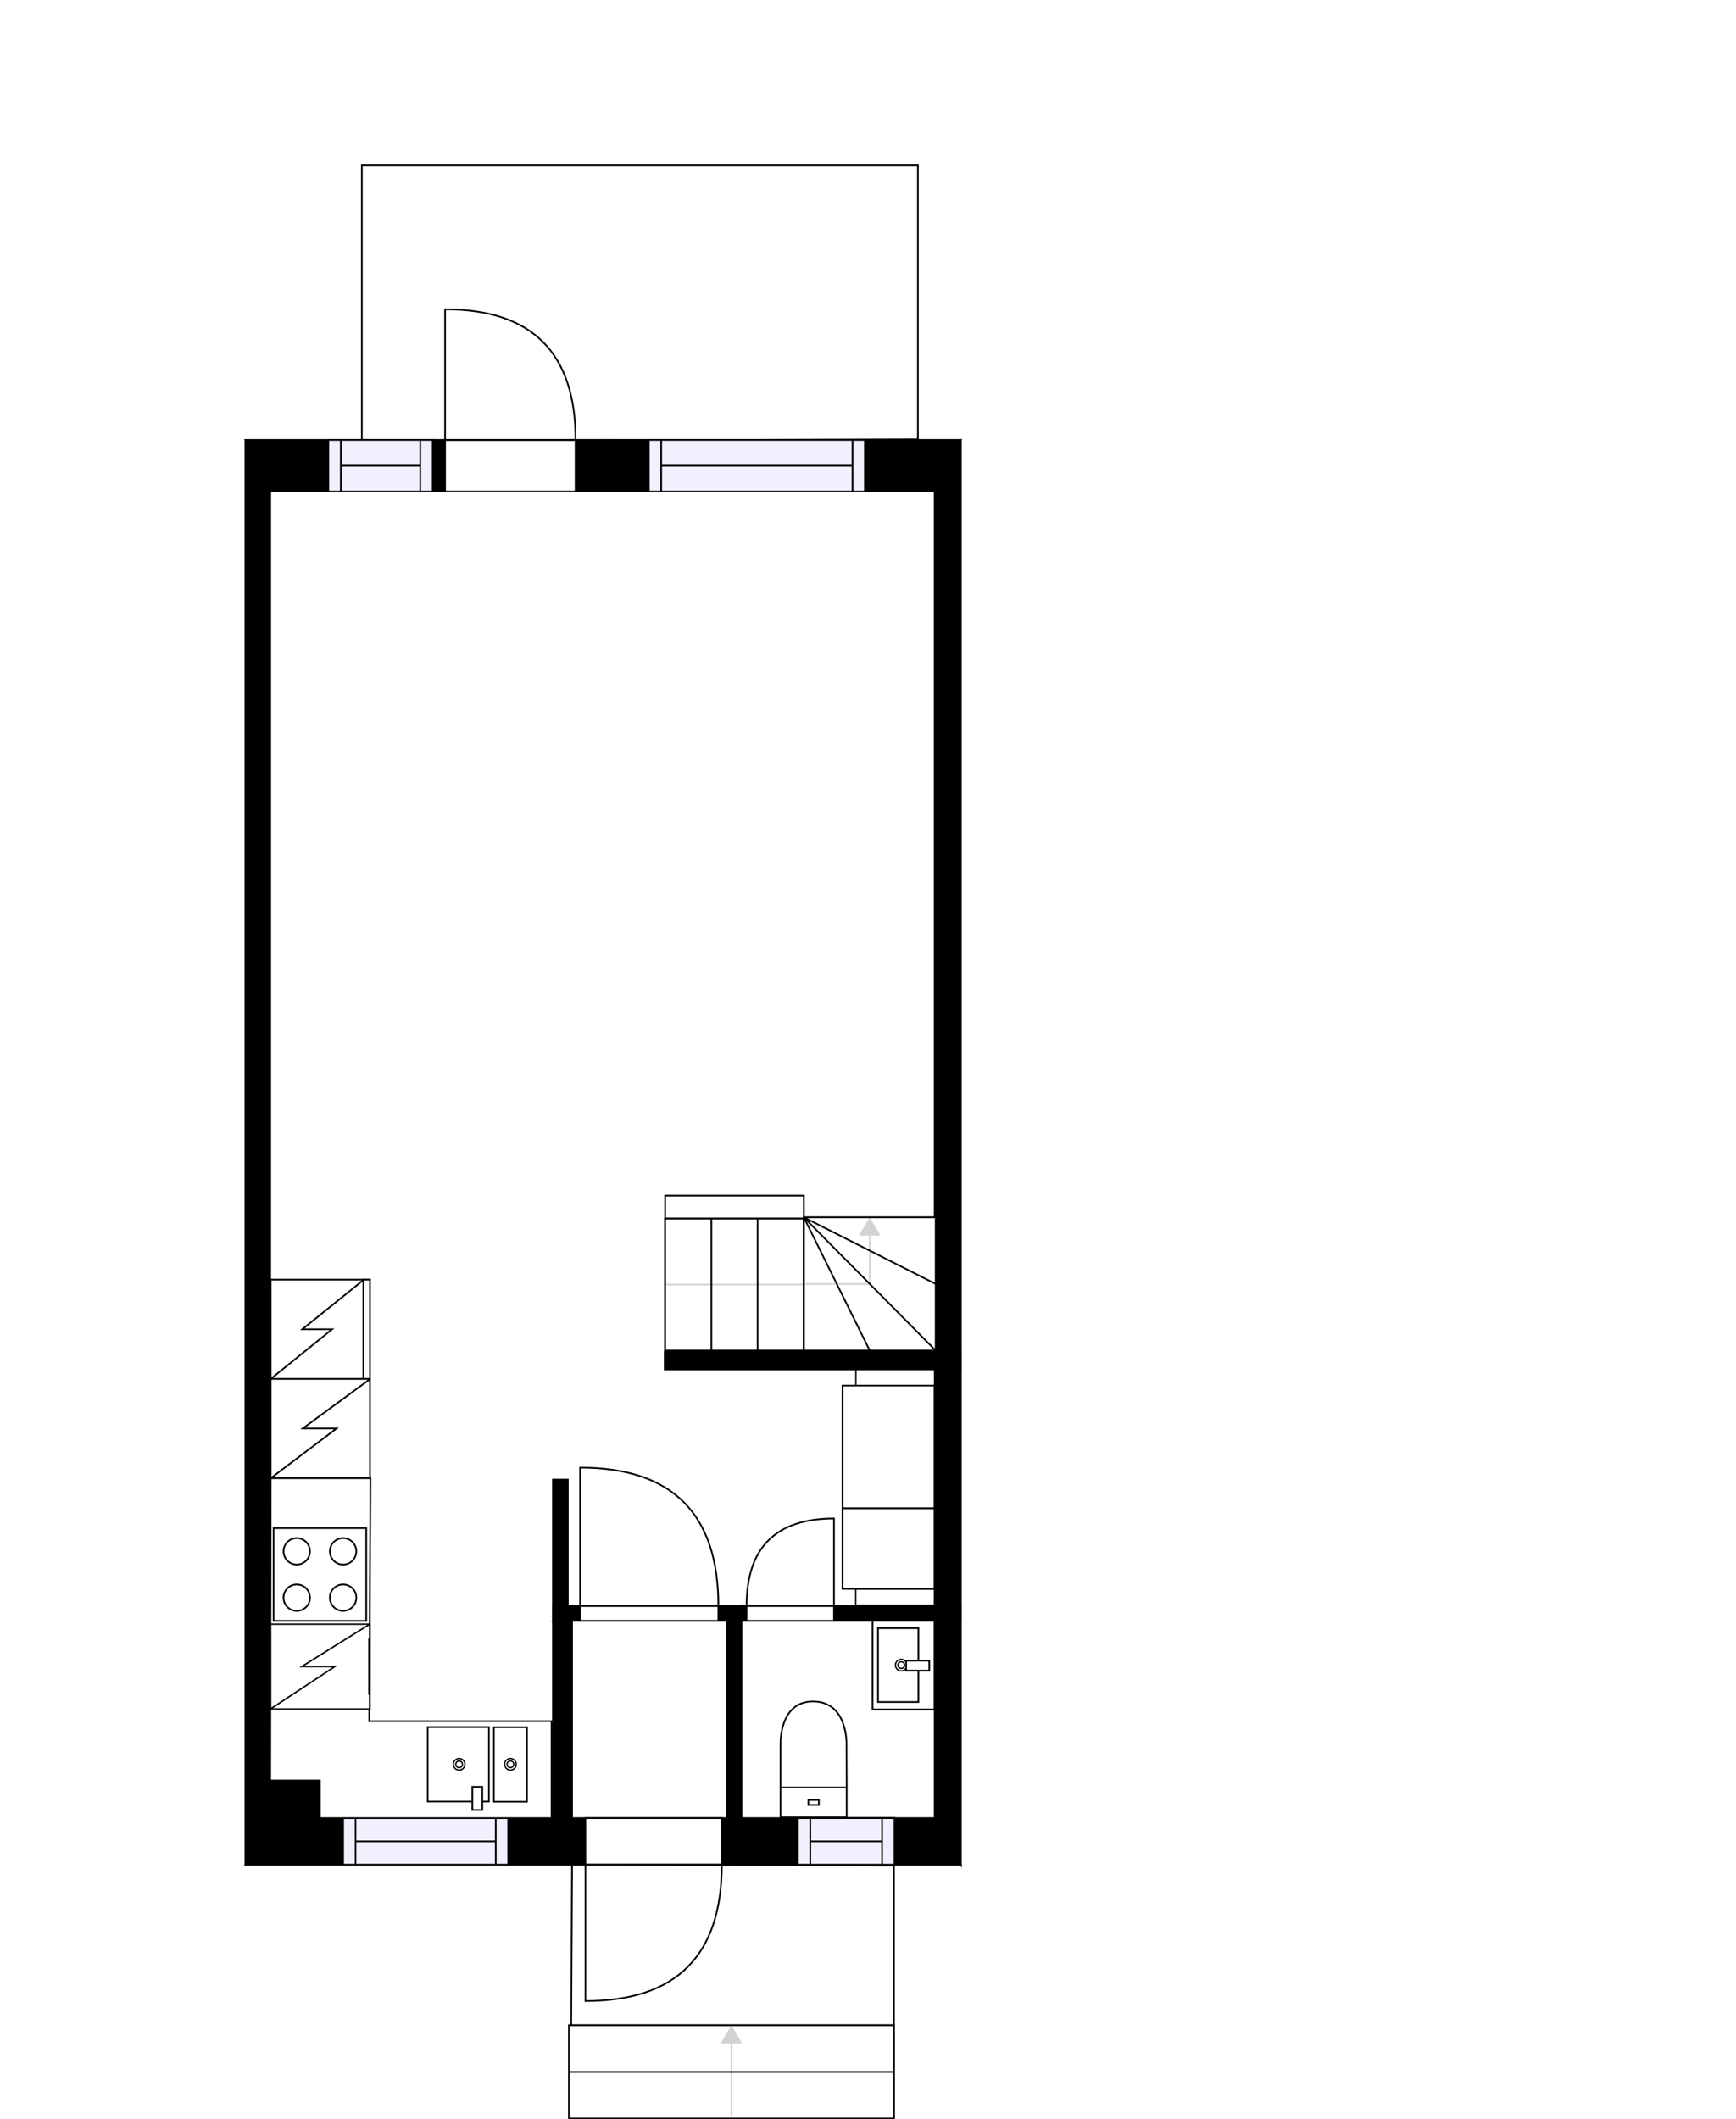 <?xml version="1.0" encoding="utf-8"?>
<svg height="1280.39" id="temp" version="1.1" viewBox="0 0 1049.22 1280.39" width="1049.22" xmlns="http://www.w3.org/2000/svg" xmlns:xlink="http://www.w3.org/1999/xlink"><defs/><g class="Model v1-1" id="Model"><g class="Floor"><g class="Floorplan Floor-1" id="Floor-1"><g class="Space Outdoor" fill="#ffffff" id="0664b238-dd63-4709-82b0-7d8827b7a8ff" stroke="#000000" style="fill-opacity: 1; stroke-opacity: 1; stroke-width: 1;"><polygon points="540.30,1127.30 540.30,1280.39 344.92,1280.39 345.75,1126.77 540.30,1127.30 540.30,1127.30 "/><g class="Dimension" transform="matrix(1,0,0,1,345.337,1127.036)"><g class="Visual" style="display: none;" transform="matrix(1,0,0,1,0,0)"><g class="DimensionMark" fill="#000000" id="mark1" stroke="none" style="fill-opacity: 1; pointer-events: visible;" transform="matrix(1,0,0,1,97.273,0)"><polygon points="-5,5,0,0,5,5"/></g><g class="DimensionMark" fill="#000000" id="mark2" stroke="none" style="fill-opacity: 1; pointer-events: visible;" transform="matrix(1,0,0,1,194.963,76.547)"><polygon points="-5,-5,0,0,-5,5"/></g><g class="DimensionMark" fill="#000000" id="mark3" stroke="none" style="fill-opacity: 1; pointer-events: visible;" transform="matrix(1,0,0,1,97.273,153.353)"><polygon points="-5,-5,0,0,5,-5"/></g><g class="DimensionMark" fill="#000000" id="mark4" stroke="none" style="fill-opacity: 1; pointer-events: visible;" transform="matrix(1,0,0,1,0,76.547)"><polygon points="5,5,0,0,5,-5"/></g></g><g class="SpaceDimensionsLabel" transform="matrix(1,0,0,1,97.425,76.731)"><g class="TextLabel NameLabel" id="NameLabel" style="display: block;"/><g class="TextLabel DimensionMeasureLabel" id="DimensionMeasureLabel" style="display: none;" transform="matrix(1,0,0,1,-57.258,79.891)"/></g></g></g><g class="Space Outdoor" fill="#ffffff" id="dfe2619c-0d41-4531-9f6b-709c9a2d4f34" stroke="#000000" style="fill-opacity: 1; stroke-opacity: 1; stroke-width: 1;"><polygon points="218.69,266.47 218.69,99.95 554.78,99.95 554.78,265.45 218.69,266.47 218.69,266.47 "/><g class="Dimension" transform="matrix(1,0,0,1,218.685,99.946)"><g class="Visual" style="display: none;" transform="matrix(1,0,0,1,0,0)"><g class="DimensionMark" fill="#000000" id="mark1" stroke="none" style="fill-opacity: 1; pointer-events: visible;" transform="matrix(1,0,0,1,168.047,0)"><polygon points="-5,5,0,0,5,5"/></g><g class="DimensionMark" fill="#000000" id="mark2" stroke="none" style="fill-opacity: 1; pointer-events: visible;" transform="matrix(1,0,0,1,336.096,83.26)"><polygon points="-5,-5,0,0,-5,5"/></g><g class="DimensionMark" fill="#000000" id="mark3" stroke="none" style="fill-opacity: 1; pointer-events: visible;" transform="matrix(1,0,0,1,168.047,166.012)"><polygon points="-5,-5,0,0,5,-5"/></g><g class="DimensionMark" fill="#000000" id="mark4" stroke="none" style="fill-opacity: 1; pointer-events: visible;" transform="matrix(1,0,0,1,0,83.26)"><polygon points="5,5,0,0,5,-5"/></g></g><g class="SpaceDimensionsLabel" transform="matrix(1,0,0,1,83.26,83.26)"><g class="TextLabel NameLabel" id="NameLabel" style="display: block;"/><g class="TextLabel DimensionMeasureLabel" id="DimensionMeasureLabel" style="display: none;" transform="matrix(1,0,0,1,-57.312,79.75)"/></g></g></g><g class="Space Kitchen" fill="#ffffff" id="1582fa35-b669-46c7-bc0c-7aa8c56bc97d" stroke="#ffffff" style="fill-opacity: 1; stroke-opacity: 1; stroke-width: 1;"><polygon points="334.20,1098.66 163.32,1098.66 163.32,736.38 334.20,736.38 "/><g class="Dimension" transform="matrix(1,0,0,1,163.323,736.38)"><g class="Visual" style="display: none;" transform="matrix(1,0,0,1,0,0)"><g class="DimensionMark" fill="#000000" id="mark1" stroke="none" style="fill-opacity: 1; pointer-events: visible;" transform="matrix(1,0,0,1,85.44,0)"><polygon points="-5,5,0,0,5,5"/></g><g class="DimensionMark" fill="#000000" id="mark2" stroke="none" style="fill-opacity: 1; pointer-events: visible;" transform="matrix(1,0,0,1,170.879,181.138)"><polygon points="-5,-5,0,0,-5,5"/></g><g class="DimensionMark" fill="#000000" id="mark3" stroke="none" style="fill-opacity: 1; pointer-events: visible;" transform="matrix(1,0,0,1,85.44,362.275)"><polygon points="-5,-5,0,0,5,-5"/></g><g class="DimensionMark" fill="#000000" id="mark4" stroke="none" style="fill-opacity: 1; pointer-events: visible;" transform="matrix(1,0,0,1,0,181.138)"><polygon points="5,5,0,0,5,-5"/></g></g><g class="SpaceDimensionsLabel" style="display: block;" transform="matrix(1,0,0,1,93.671,158.932)"><g class="TextLabel NameLabel" id="NameLabel" style="display: block;"/><g class="TextLabel DimensionMeasureLabel" id="DimensionMeasureLabel" style="display: none;" transform="matrix(1,0,0,1,-128.438,79.734)"/></g></g></g><g class="Space Entry Lobby" fill="#ffffff" id="fabc4e0f-19ca-44ac-8f38-ce1815e8645d" stroke="#ffffff" style="fill-opacity: 1; stroke-opacity: 1; stroke-width: 1;"><polygon points="402.00,816.09 564.87,816.09 564.87,816.69 401.76,816.69 401.76,827.50 564.87,827.50 564.87,970.41 343.20,970.41 343.20,894.11 334.20,894.11 334.20,736.38 402.00,736.38 "/><g class="Dimension" transform="matrix(1,0,0,1,334.202,736.38)"><g class="Visual" style="display: none;" transform="matrix(1,0,0,1,0,0)"><g class="DimensionMark" fill="#000000" id="mark1" stroke="none" style="fill-opacity: 1; pointer-events: visible;" transform="matrix(1,0,0,1,67.798,0)"><polygon points="-5,5,0,0,5,5"/></g><g class="DimensionMark" fill="#000000" id="mark2" stroke="none" style="fill-opacity: 1; pointer-events: visible;" transform="matrix(1,0,0,1,230.663,117.013)"><polygon points="-5,-5,0,0,-5,5"/></g><g class="DimensionMark" fill="#000000" id="mark3" stroke="none" style="fill-opacity: 1; pointer-events: visible;" transform="matrix(1,0,0,1,67.798,234.027)"><polygon points="-5,-5,0,0,5,-5"/></g><g class="DimensionMark" fill="#000000" id="mark4" stroke="none" style="fill-opacity: 1; pointer-events: visible;" transform="matrix(1,0,0,1,0,117.013)"><polygon points="5,5,0,0,5,-5"/></g></g><g class="SpaceDimensionsLabel" style="display: block;" transform="matrix(1,0,0,1,90.013,149.937)"><g class="TextLabel NameLabel" id="NameLabel" style="display: block;"/><g class="TextLabel DimensionMeasureLabel" id="DimensionMeasureLabel" style="display: none;" transform="matrix(1,0,0,1,-119.273,79.562)"/></g></g></g><g class="Space LivingRoom" fill="#ffffff" id="94640dec-f25d-41be-a7c4-61006a65549c" stroke="#ffffff" style="fill-opacity: 1; stroke-opacity: 1; stroke-width: 1;"><polygon points="564.87,816.09 402.00,816.09 402.00,736.38 163.32,736.38 163.32,297.05 564.87,297.05 "/><g class="Dimension" transform="matrix(1,0,0,1,163.323,297.053)"><g class="Visual" style="display: none;" transform="matrix(1,0,0,1,0,0)"><g class="DimensionMark" fill="#000000" id="mark1" stroke="none" style="fill-opacity: 1; pointer-events: visible;" transform="matrix(1,0,0,1,238.677,0)"><polygon points="-5,5,0,0,5,5"/></g><g class="DimensionMark" fill="#000000" id="mark2" stroke="none" style="fill-opacity: 1; pointer-events: visible;" transform="matrix(1,0,0,1,401.542,259.52)"><polygon points="-5,-5,0,0,-5,5"/></g><g class="DimensionMark" fill="#000000" id="mark3" stroke="none" style="fill-opacity: 1; pointer-events: visible;" transform="matrix(1,0,0,1,238.677,519.04)"><polygon points="-5,-5,0,0,5,-5"/></g><g class="DimensionMark" fill="#000000" id="mark4" stroke="none" style="fill-opacity: 1; pointer-events: visible;" transform="matrix(1,0,0,1,0,259.52)"><polygon points="5,5,0,0,5,-5"/></g></g><g class="SpaceDimensionsLabel" style="display: block;" transform="matrix(1,0,0,1,180.248,226.892)"><g class="TextLabel NameLabel" id="NameLabel" style="display: block;"/><g class="TextLabel DimensionMeasureLabel" id="DimensionMeasureLabel" style="display: none;" transform="matrix(1,0,0,1,-114.617,79.703)"/></g></g></g><g class="Space Bath" fill="#ffffff" id="6861d12c-9eec-4671-84ba-e754602a6382" stroke="#ffffff" style="fill-opacity: 1; stroke-opacity: 1; stroke-width: 1;"><polygon points="564.87,1098.66 448.15,1098.66 448.15,979.41 564.87,979.41 "/><g class="Dimension" transform="matrix(1,0,0,1,448.152,979.407)"><g class="Visual" style="display: none;" transform="matrix(1,0,0,1,0,0)"><g class="DimensionMark" fill="#000000" id="mark1" stroke="none" style="fill-opacity: 1; pointer-events: visible;" transform="matrix(1,0,0,1,58.356,0)"><polygon points="-5,5,0,0,5,5"/></g><g class="DimensionMark" fill="#000000" id="mark2" stroke="none" style="fill-opacity: 1; pointer-events: visible;" transform="matrix(1,0,0,1,116.713,59.624)"><polygon points="-5,-5,0,0,-5,5"/></g><g class="DimensionMark" fill="#000000" id="mark3" stroke="none" style="fill-opacity: 1; pointer-events: visible;" transform="matrix(1,0,0,1,58.356,119.248)"><polygon points="-5,-5,0,0,5,-5"/></g><g class="DimensionMark" fill="#000000" id="mark4" stroke="none" style="fill-opacity: 1; pointer-events: visible;" transform="matrix(1,0,0,1,0,59.624)"><polygon points="5,5,0,0,5,-5"/></g></g><g class="SpaceDimensionsLabel" style="display: block;" transform="matrix(1,0,0,1,12.718,38.96)"><g class="TextLabel NameLabel" id="NameLabel" style="display: block;"/><g class="TextLabel DimensionMeasureLabel" id="DimensionMeasureLabel" style="display: none;" transform="matrix(1,0,0,1,-112.164,79.562)"/></g></g></g><g class="Space DraughtLobby" fill="#ffffff" id="943ff7a0-0a61-4e8f-801f-4754a165624b" stroke="#ffffff" style="fill-opacity: 1; stroke-opacity: 1; stroke-width: 1;"><polygon points="439.15,1098.66 345.75,1098.66 345.75,979.41 439.15,979.41 "/><g class="Dimension" transform="matrix(1,0,0,1,345.752,979.407)"><g class="Visual" style="display: none;" transform="matrix(1,0,0,1,0,0)"><g class="DimensionMark" fill="#000000" id="mark1" stroke="none" style="fill-opacity: 1; pointer-events: visible;" transform="matrix(1,0,0,1,46.7,0)"><polygon points="-5,5,0,0,5,5"/></g><g class="DimensionMark" fill="#000000" id="mark2" stroke="none" style="fill-opacity: 1; pointer-events: visible;" transform="matrix(1,0,0,1,93.4,59.624)"><polygon points="-5,-5,0,0,-5,5"/></g><g class="DimensionMark" fill="#000000" id="mark3" stroke="none" style="fill-opacity: 1; pointer-events: visible;" transform="matrix(1,0,0,1,46.7,119.248)"><polygon points="-5,-5,0,0,5,-5"/></g><g class="DimensionMark" fill="#000000" id="mark4" stroke="none" style="fill-opacity: 1; pointer-events: visible;" transform="matrix(1,0,0,1,0,59.624)"><polygon points="5,5,0,0,5,-5"/></g></g><g class="SpaceDimensionsLabel" style="display: block;" transform="matrix(1,0,0,1,26.163,74.653)"><g class="TextLabel NameLabel" id="NameLabel" style="display: block;"/><g class="TextLabel DimensionMeasureLabel" id="DimensionMeasureLabel" style="display: none;" transform="matrix(1,0,0,1,-118.672,79.531)"/></g></g></g><g class="Wall External" fill="#000000" id="Wall" stroke="#000000" style="fill-opacity: 1; stroke-opacity: 1; stroke-width: 1;"><polygon points="163.32,297.05 564.87,297.05 580.72,265.80 148.32,265.80 "/><g class="Door Swing Beside" fill="#ffffff" id="Door" stroke="#000000" style="fill-opacity: 1; stroke-width: 1; stroke-opacity: 1;"><polygon points="269.00,297.05 347.88,297.05 347.88,265.80 269.00,265.80 "/><g class="Panel Left Positive" fill="none" id="Panel" style=""><g class="PanelArea" fill="none" id="PanelArea" stroke="none" style=""><polygon points="269.00,297.05 347.88,297.05 347.88,265.80 269.00,265.80 "/></g><path d="M347.88,265.80 q0.00,-78.88 -78.88,-78.88 l0.00,78.88Z"/></g></g><g class="Window Regular" fill="#f0f0ff" id="Window" stroke="#000000" style="fill-opacity: 1; stroke-width: 1; stroke-opacity: 1;"><polygon points="198.47,297.05 261.49,297.05 261.49,265.80 198.47,265.80 "/><g class="Glass" id="Glass"><polygon points="198.47,297.05 261.49,297.05 261.49,265.80 198.47,265.80 "/></g><g class="Panel" id="Panel"><line x1="205.973" x2="253.993" y1="281.426" y2="281.426"/><line x1="205.973" x2="205.973" y1="297.053" y2="265.799"/><line x1="253.993" x2="253.993" y1="297.053" y2="265.799"/></g></g><g class="Window Regular" fill="#f0f0ff" id="Window" stroke="#000000" style="fill-opacity: 1; stroke-width: 1; stroke-opacity: 1;"><polygon points="392.12,297.05 522.75,297.05 522.75,265.80 392.12,265.80 "/><g class="Glass" id="Glass"><polygon points="392.12,297.05 522.75,297.05 522.75,265.80 392.12,265.80 "/></g><g class="Panel" id="Panel"><line x1="399.621" x2="515.25" y1="281.426" y2="281.426"/><line x1="399.621" x2="399.621" y1="297.053" y2="265.799"/><line x1="515.25" x2="515.25" y1="297.053" y2="265.799"/></g></g></g><g class="Wall External" fill="#000000" id="Wall" stroke="#000000" style="fill-opacity: 1; stroke-opacity: 1; stroke-width: 1;"><polygon points="564.87,297.05 564.87,1098.66 580.72,1126.77 580.72,265.80 "/></g><g class="Wall External" fill="#000000" id="Wall" stroke="#000000" style="fill-opacity: 1; stroke-opacity: 1; stroke-width: 1;"><polygon points="564.87,1098.66 163.32,1098.66 148.32,1126.77 580.72,1126.77 "/><g class="Window Regular" fill="#f0f0ff" id="Window" stroke="#000000" style="fill-opacity: 1; stroke-width: 1; stroke-opacity: 1;"><polygon points="307.14,1098.66 207.38,1098.66 207.38,1126.77 307.14,1126.77 "/><g class="Glass" id="Glass"><polygon points="307.14,1098.66 207.38,1098.66 207.38,1126.77 307.14,1126.77 "/></g><g class="Panel" id="Panel"><line x1="299.636" x2="214.88" y1="1112.713" y2="1112.713"/><line x1="299.636" x2="299.636" y1="1098.655" y2="1126.771"/><line x1="214.88" x2="214.88" y1="1098.655" y2="1126.771"/></g></g><g class="Window Regular" fill="#f0f0ff" id="Window" stroke="#000000" style="fill-opacity: 1; stroke-width: 1; stroke-opacity: 1;"><polygon points="540.61,1098.66 482.24,1098.66 482.24,1126.77 540.61,1126.77 "/><g class="Glass" id="Glass"><polygon points="540.61,1098.66 482.24,1098.66 482.24,1126.77 540.61,1126.77 "/></g><g class="Panel" id="Panel"><line x1="533.108" x2="489.74" y1="1112.713" y2="1112.713"/><line x1="533.108" x2="533.108" y1="1098.655" y2="1126.771"/><line x1="489.74" x2="489.74" y1="1098.655" y2="1126.771"/></g></g><g class="Door Swing Beside" fill="#ffffff" id="Door" stroke="#000000" style="fill-opacity: 1; stroke-width: 1; stroke-opacity: 1;"><polygon points="436.25,1098.66 353.83,1098.66 353.83,1126.77 436.25,1126.77 "/><g class="Panel Right Positive" fill="none" id="Panel" style=""><g class="PanelArea" fill="none" id="PanelArea" stroke="none" style=""><polygon points="436.25,1098.66 353.83,1098.66 353.83,1126.77 436.25,1126.77 "/></g><path d="M436.25,1126.77 q0.00,82.42 -82.42,82.42 l0.00,-82.42Z"/></g></g></g><g class="Wall External" fill="#000000" id="Wall" stroke="#000000" style="fill-opacity: 1; stroke-opacity: 1; stroke-width: 1;"><polygon points="163.32,1098.66 163.32,297.05 148.32,265.80 148.32,1126.77 "/></g><g class="Wall" fill="#000000" id="Wall" stroke="#000000" style="fill-opacity: 1; stroke-opacity: 1; stroke-width: 1;"><polygon points="448.15,1126.77 448.15,970.41 439.15,979.41 439.15,1126.77 "/></g><g class="Wall" fill="#000000" id="Wall" stroke="#000000" style="fill-opacity: 1; stroke-opacity: 1; stroke-width: 1;"><polygon points="448.15,979.41 580.72,979.41 580.72,970.41 448.15,970.41 "/><g class="Door Swing Beside" fill="#ffffff" id="Door" stroke="#000000" style="fill-opacity: 1; stroke-width: 1; stroke-opacity: 1;"><polygon points="451.23,979.41 504.05,979.41 504.05,970.41 451.23,970.41 "/><g class="Panel Right Positive" fill="none" id="Panel" style=""><g class="PanelArea" fill="none" id="PanelArea" stroke="none" style=""><polygon points="451.23,979.41 504.05,979.41 504.05,970.41 451.23,970.41 "/></g><path d="M451.23,970.41 q0.00,-52.82 52.82,-52.82 l0.00,52.82Z"/></g></g></g><g class="Wall" fill="#000000" id="Wall" stroke="#000000" style="fill-opacity: 1; stroke-opacity: 1; stroke-width: 1;"><polygon points="448.15,970.41 343.20,970.41 334.20,979.41 439.15,979.41 "/><g class="Door Swing Beside" fill="#ffffff" id="Door" stroke="#000000" style="fill-opacity: 1; stroke-width: 1; stroke-opacity: 1;"><polygon points="434.18,970.41 350.62,970.41 350.62,979.41 434.18,979.41 "/><g class="Panel Left Negative" fill="none" id="Panel" style=""><g class="PanelArea" fill="none" id="PanelArea" stroke="none" style=""><polygon points="434.18,970.41 350.62,970.41 350.62,979.41 434.18,979.41 "/></g><path d="M434.18,970.41 q0.00,-83.56 -83.56,-83.56 l0.00,83.56Z"/></g></g></g><g class="Wall" fill="#000000" id="Wall" stroke="#000000" style="fill-opacity: 1; stroke-opacity: 1; stroke-width: 1;"><polygon points="345.75,970.41 345.75,1126.77 334.20,1126.77 334.20,970.41 "/></g><g class="Wall" fill="#000000" id="Wall" stroke="#000000" style="fill-opacity: 1; stroke-opacity: 1; stroke-width: 1;"><polygon points="334.20,979.41 334.20,894.11 343.20,894.11 343.20,970.41 "/></g><g class="Wall" fill="#000000" id="Wall" stroke="#000000" style="fill-opacity: 1; stroke-opacity: 1; stroke-width: 1;"><polygon points="580.72,827.50 401.76,827.50 401.76,816.69 580.72,816.69 "/></g><g class="Column Rectangle" fill="#000000" id="Column" stroke="none" style="fill-opacity: 1;"><polygon points="163.32,1098.66 193.31,1098.66 193.31,1075.90 163.32,1075.90 "/></g><g class="FixedFurnitureSet" fill="#ffffff" id="FixedFurnitureSet" stroke="#000000" style="fill-opacity: 0.4; stroke-opacity: 0.4;" transform="matrix(0,1,-1,0,564.771,979.407)"><g class="FixedFurniture BaseCabinet" fill="#ffffff" stroke="#000000" style="fill-opacity: 1; stroke-opacity: 1;" transform="matrix(1,0,0,1,0,0)">
<g class="BoundaryPolygon">
<polygon points="0.00,0.00 53.55,0.00 53.55,37.42 0.00,37.42 "/>
</g>
<g class="Direction" fill-opacity="0.9" style="display: none;">
<polygon fill="#444444" points="28.57,34.42 28.57,23.81 25.56,23.81 25.56,34.42 21.75,34.42 27.06,39.23 32.36,34.42 28.57,34.42 "/>
</g>
<g class="Name" fill-opacity="0.9" style="display: none;">

</g>
<desc>Width:60 Height:5 Depth:60 Elevation:105</desc>
</g><g class="FixedFurniture Sink" fill="#ffffff" stroke="#000000" style="fill-opacity: 1; stroke-opacity: 1;" transform="matrix(1,0,0,1,0,0)">
<g class="BoundaryPolygon" fill="none" stroke="none">
<polygon points="0.00,0.00 53.55,0.00 53.55,37.42 0.00,37.42 "/>
</g>
<g class="InnerPolygon">
<polygon points="4.46,9.70 49.09,9.70 49.09,34.11 4.46,34.11 "/>
</g>
<g class="OuterDrain" stroke-width="0.8">
<circle cx="26.774" cy="20.081" r="3.5"/>
</g>
<g class="InnerDrain" stroke-width="0.8">
<circle cx="26.774" cy="20.081" r="2"/>
</g>
<g class="Faucet">
<polygon points="24.10,3.12 30.10,3.12 30.10,17.12 24.10,17.12 "/>
</g>
<g class="Direction" fill-opacity="0.9" style="display: none;">
<polygon fill="#444444" points="28.57,34.42 28.57,23.81 25.56,23.81 25.56,34.42 21.75,34.42 27.06,39.23 32.36,34.42 28.57,34.42 "/>
</g>
<g class="Name" fill-opacity="0.9" style="display: none;">

</g>
<desc>Width:60 Height:90 Depth:60 Elevation:0</desc>
</g></g><g class="FixedFurniture Toilet" fill="#ffffff" stroke="#000000" style="fill-opacity: 1; stroke-opacity: 1;" transform="matrix(-1,0,0,-1,512.223,1098.655)">
<g class="BoundaryPolygon" fill="none" stroke="none">
<polygon points="0,0 41,0 41,71 0,71"/>
</g>
<g class="InnerPolygon">
<rect height="17.98" width="39.989" x="0.502" y="0.5"/>
<path d="M40.491,44.237S41.619,70.5,20.907,70.5C-.523,70.5.6,44.237.6,44.237L.5,18.48H40.491Z"/>
<rect height="3.03" width="6.357" x="17.318" y="7.975"/>
</g>
<desc>Width:41 Height:85 Depth:71 Elevation:0</desc>
</g><g class="FixedFurniture Housing" fill="#ffffff" stroke="#000000" style="fill-opacity: 1; stroke-opacity: 1;" transform="matrix(0,1,-0.792,0,564.722,960.089)">
<g class="BoundaryPolygon">
<polygon points="0,0 10,0 10,60 0,60"/>
</g>
<g class="Name" fill-opacity="0.9" style="display: none;">

</g>
<desc>Width:60 Height:200 Depth:60 Elevation:0</desc>
</g><g class="FixedFurniture Housing" fill="#ffffff" stroke="#000000" style="fill-opacity: 1; stroke-opacity: 1;" transform="matrix(0,1,-0.792,0,564.816,827.499)">
<g class="BoundaryPolygon">
<polygon points="0,0 10,0 10,60 0,60"/>
</g>
<g class="Name" fill-opacity="0.9" style="display: none;">

</g>
<desc>Width:60 Height:200 Depth:60 Elevation:0</desc>
</g><g class="FixedFurniture Closet" fill="#ffffff" stroke="#000000" style="fill-opacity: 1; stroke-opacity: 1;" transform="matrix(0,1,-1,0,564.771,911.379)">
<g class="BoundaryPolygon">
<polygon points="0.00,0.00 48.71,0.00 48.71,55.57 0.00,55.57 "/>
</g>
<g class="Direction" fill-opacity="0.9" style="display: none;">
<polygon fill="#444444" points="25.58,50.66 25.58,40.04 22.57,40.04 22.57,50.66 18.77,50.66 24.07,55.96 29.37,50.66 25.58,50.66 "/>
</g>
<g class="Name" fill-opacity="0.9" style="display: none;">

</g>
<desc>Width:60 Height:200 Depth:60 Elevation:0</desc>
</g><g class="FixedFurniture CoatCloset" fill="#ffffff" stroke="#000000" style="fill-opacity: 1; stroke-opacity: 1;" transform="matrix(0,1,-1,0,564.771,837.265)">
<g class="BoundaryPolygon">
<polygon points="0.00,0.00 74.11,0.00 74.11,55.57 0.00,55.57 "/>
</g>

<g class="Direction" fill-opacity="0.9" style="display: none;">
<polygon fill="#444444" points="38.92,50.66 38.92,40.04 35.91,40.04 35.91,50.66 32.11,50.66 37.41,55.96 42.71,50.66 38.92,50.66 "/>
</g>
<g class="Name" fill-opacity="0.9" style="display: none;">

</g>
<desc>Width:60 Height:200 Depth:60 Elevation:0</desc>
</g><g class="FixedFurniture ElectricalAppliance Refrigerator" fill="#ffffff" stroke="#000000" style="fill-opacity: 1; stroke-opacity: 1;" transform="matrix(0,-1,1,0,163.604,833.259)">
<g class="BoundaryPolygon">
<polygon points="0,0 60,0 60,60 0,60"/>
</g>
<g class="electricitySign" fill="none">
<path d="M0,0,30,37.1v-18L60,56.3"/>
</g>
<g class="Doors">
<rect height="4" width="60" y="56"/>
</g>
<g class="Direction" fill-opacity="0.9" style="display: none;">
<polygon fill="#444444" points="32.009 55.197 32.009 44.581 29 44.581 29 55.197 25.197 55.197 30.5 60 35.803 55.197 32.009 55.197"/>
</g>
<g class="Name" fill-opacity="0.9" style="display: none;">

</g>
<desc>Width:60 Height:170 Depth:60 Elevation:0</desc>
</g><g class="FixedFurniture ElectricalAppliance" fill="#ffffff" stroke="#000000" style="fill-opacity: 1; stroke-opacity: 1;" transform="matrix(0,-1,1,0,163.604,893.259)">
<g class="BoundaryPolygon">
<polygon points="0,0 60,0 60,60 0,60"/>
</g>
<g class="electricitySign" fill="none">
<path d="M0,0,30.1,39.8V19.4L59.9,60"/>
</g>
<g class="Direction" fill-opacity="0.9" style="display: none;">
<polygon fill="#444444" points="32.009 55.197 32.009 44.581 29 44.581 29 55.197 25.197 55.197 30.5 60 35.803 55.197 32.009 55.197"/>
</g>
<g class="Name" fill-opacity="0.9" style="display: none;">

</g>
<desc>Width:60 Height:200 Depth:60 Elevation:0</desc>
</g><g class="FixedFurniture BaseCabinet" fill="#ffffff" stroke="#000000" style="fill-opacity: 1; stroke-opacity: 1;" transform="matrix(1,0,0,1,223.885,893.259)"><desc>Width:60 Height:90 Depth:60 Elevation:0</desc><g class="BoundaryPolygon"><polygon points="0.00,0.00 -60.28,0.00 -60.57,182.64 -30.58,182.64 -30.58,205.40 109.49,205.40 109.49,146.79 -0.72,146.79 0.00,0.00 "/></g></g><g class="FixedFurniture ElectricalAppliance IntegratedStove" fill="#ffffff" stroke="#000000" style="fill-opacity: 1; stroke-opacity: 1;" transform="matrix(0,-1,1,0,163.354,981.44)">
<g class="BoundaryPolygon" fill="none" stroke="none">
<polygon points="0 0 60 0 60 60 0 60"/>
</g>
<g class="InnerPolygon">
<polygon points="2,2 58,2 58,58 2,58"/>
</g>
<g class="OuterCircle">
<circle cx="16" cy="16" r="8"/>
<circle cx="44" cy="16" r="8"/>
<circle cx="16" cy="44" r="8"/>
<circle cx="44" cy="44" r="8"/>
</g>
<g class="Direction" fill-opacity="0.9" style="display: none;">
<polygon fill="#444444" points="32.009 55.197 32.009 44.581 29 44.581 29 55.197 25.197 55.197 30.5 60 35.803 55.197 32.009 55.197"/>
</g>
<g class="Name" fill-opacity="0.9" style="display: none;">

</g>
<desc>Width:60 Height:90 Depth:30 Elevation:0</desc>
</g><g class="FixedFurniture ElectricalAppliance Dishwasher" fill="#ffffff" stroke="#000000" style="fill-opacity: 1; stroke-opacity: 1;" transform="matrix(0,-0.854,1,0,163.479,1032.686)">
<g class="BoundaryPolygon">
<polygon points="0,0 60,0 60,60 0,60"/>
</g>
<g class="electricitySign" fill="none">
<path d="M0,0,30,38.9v-20L60,60"/>
</g>
<g class="Handle">
<path d="M10,59.6H49.8"/>
</g>
<g class="Direction" fill-opacity="0.9" style="display: none;">
<polygon fill="#444444" points="32.009 55.197 32.009 44.581 29 44.581 29 55.197 25.197 55.197 30.5 60 35.803 55.197 32.009 55.197"/>
</g>
<g class="Name" fill-opacity="0.9" style="display: none;">

</g>
<desc>Width:60 Height:90 Depth:60 Elevation:0</desc>
</g><g class="FixedFurniture DoubleSinkRight" fill="#ffffff" stroke="#000000" style="fill-opacity: 1; stroke-opacity: 1;" transform="matrix(-1,0,0,-1,323.486,1098.628)">
<g class="BoundaryPolygon" fill="none" stroke="none">
<polygon points="0,0 70,0 70,60 0,60 0,0"/>
</g>
<g class="InnerPolygonLeft">
<polygon points="5 9.9 25 9.9 25 54.9 5 54.9"/>
</g>
<g class="InnerPolygonRight">
<polygon points="28 10 65 10 65 55 28 55"/>
</g>
<g class="OuterDrain" stroke-width="0.8">
<circle cx="15" cy="32.5" r="3.5"/>
<circle cx="46" cy="32.5" r="3.5"/>
</g>
<g class="InnerDrain" stroke-width="0.8">
<circle cx="15" cy="32.5" r="2"/>
<circle cx="46" cy="32.5" r="2"/>
</g>
<g class="Faucet">
<polygon points="32 4.9 38 4.9 38 18.9 32 18.9"/>
</g>
<g class="Direction" fill-opacity="0.9" style="display: none;">
<polygon fill="#444444" points="36.509 54.697 36.509 44.081 33.5 44.081 33.5 54.697 29.697 54.697 35 60 40.303 54.697 36.509 54.697"/>
</g>
<g class="Name" fill-opacity="0.9" style="display: none;">

</g>
<desc>Width:70 Height:90 Depth:60 Elevation:0</desc>
</g><g class="Railing" fill="#ffffff" id="Railing" stroke="#000000" style="fill-opacity: 1; stroke-opacity: 1; stroke-width: 1;"><polygon points="402.00,736.38 485.83,736.38 485.83,722.52 402.00,722.52 " style="stroke-dasharray: 0;"/></g><g class="Stairs" fill="#ffffff" id="Stairs" stroke="#000000" style="fill-opacity: 1; stroke-opacity: 1;"><g class="Flight" id="Flight"><polygon points="402.00,736.38 485.83,736.38 485.83,816.09 402.00,816.09 "/><g class="WalkinLine "><path d="M402.00,776.24 L485.83,776.24 " fill="none" stroke="#d3d3d3" style="pointer-events: none; marker-end: none;"/><defs><marker fill="#d3d3d3" id="Marker2" markerHeight="12" markerWidth="12" orient="auto" refX="11" refY="6" stroke="#d3d3d3" style="pointer-events: none;" viewBox="0 0 12 12"><polygon points="0.00,0.00 0.00,12.00 10.00,6.00 0.00,0.00 "/></marker></defs></g><g class="Steps" id="Steps"><line x1="402.004" x2="402.004" y1="736.381" y2="816.093"/><line x1="429.946" x2="429.946" y1="736.381" y2="816.093"/><line x1="457.888" x2="457.888" y1="736.381" y2="816.093"/><line x1="485.831" x2="485.831" y1="736.381" y2="816.093"/></g></g><g class="Winding" id="Winding"><polygon points="485.83,735.63 485.83,816.09 565.52,816.09 565.52,735.63 "/><g class="WalkinLine "><path d="M485.83,775.86 L525.67,775.86 L525.67,735.63 " fill="none" stroke="#d3d3d3" style='pointer-events: none; marker-end: url("#Marker3");'/><defs><marker fill="#d3d3d3" id="Marker3" markerHeight="12" markerWidth="12" orient="auto" refX="11" refY="6" stroke="#d3d3d3" style="pointer-events: none;" viewBox="0 0 12 12"><polygon points="0.00,0.00 0.00,12.00 10.00,6.00 0.00,0.00 "/></marker></defs></g><g class="Steps" id="Steps"><line x1="485.831" x2="485.831" y1="735.633" y2="816.093"/><line x1="485.831" x2="525.673" y1="735.633" y2="816.093"/><line x1="485.831" x2="565.516" y1="735.633" y2="816.093"/><line x1="485.831" x2="565.516" y1="735.633" y2="775.863"/><line x1="485.831" x2="565.516" y1="735.633" y2="735.633"/></g></g></g><g class="SelectionControls" fill="#0000ff" stroke="#0000ff" style="display: none;"><g class="rotateControl" style="display: none;"><circle cx="368.946" cy="460.367" r="5" style="stroke : none; fill-opacity: 0.5; cursor:crosshair"/></g><g class="ResizeNControl" style="display: none;"><circle cx="0" cy="0" r="5" style="stroke : none; fill-opacity: 0.5"/></g><g class="ResizeNEControl" style="display: none;"><circle cx="0" cy="0" r="5" style="stroke : none; fill-opacity: 0.5"/></g><g class="ResizeEControl" style="display: none;"><circle cx="0" cy="0" r="5" style="stroke : none; fill-opacity: 0.5"/></g><g class="ResizeSEControl" style="display: none;"><circle cx="0" cy="0" r="5" style="stroke : none; fill-opacity: 0.5"/></g><g class="ResizeSControl" style="display: none;"><circle cx="0" cy="0" r="5" style="stroke : none; fill-opacity: 0.5"/></g><g class="ResizeSWControl" style="display: none;"><circle cx="0" cy="0" r="5" style="stroke : none; fill-opacity: 0.5"/></g><g class="ResizeWControl" style="display: none;"><circle cx="0" cy="0" r="5" style="stroke : none; fill-opacity: 0.5"/></g><g class="ResizeNWControl" style="display: none;"><circle cx="0" cy="0" r="5" style="stroke : none; fill-opacity: 0.5"/></g><g class="removeControl" style="display: none;"><polygon points="343.57,490.37 394.32,490.37 394.32,530.48 343.57,530.48 " style="stroke : none; fill-opacity: 0.1"/></g><g class="copyPasteControl" style="display: none;"><polygon style="stroke : none; fill-opacity: 0.1"/></g><g class="translateControl" style="display: none;"><polygon points="343.57,490.37 394.32,490.37 394.32,530.48 343.57,530.48 " style="stroke : none; fill-opacity: 0.1; cursor:move"/></g></g><g class="SelectionControls" fill="#0000ff" stroke="#0000ff" style="display: none;"><polygon fill="none" points="163.32,297.05 564.87,297.05 564.87,816.09 163.32,816.09 " stroke="#0000ff" style=""/><g class="rotateControl" style="display: none;"><circle cx="364.094" cy="267.053" r="5" style="stroke : none; fill-opacity: 0.5; cursor:crosshair"/></g><g class="ResizeNControl" style="display: none;"><circle cx="0" cy="0" r="5" style="stroke : none; fill-opacity: 0.5"/></g><g class="ResizeNEControl" style="display: none;"><circle cx="0" cy="0" r="5" style="stroke : none; fill-opacity: 0.5"/></g><g class="ResizeEControl" style="display: none;"><circle cx="0" cy="0" r="5" style="stroke : none; fill-opacity: 0.5"/></g><g class="ResizeSEControl" style="display: none;"><circle cx="0" cy="0" r="5" style="stroke : none; fill-opacity: 0.5"/></g><g class="ResizeSControl" style="display: none;"><circle cx="0" cy="0" r="5" style="stroke : none; fill-opacity: 0.5"/></g><g class="ResizeSWControl" style="display: none;"><circle cx="0" cy="0" r="5" style="stroke : none; fill-opacity: 0.5"/></g><g class="ResizeWControl" style="display: none;"><circle cx="0" cy="0" r="5" style="stroke : none; fill-opacity: 0.5"/></g><g class="ResizeNWControl" style="display: none;"><circle cx="0" cy="0" r="5" style="stroke : none; fill-opacity: 0.5"/></g><g class="removeControl" style="display: none;"><polygon style="stroke : none; fill-opacity: 0.1"/></g><g class="copyPasteControl" style="display: none;"><polygon style="stroke : none; fill-opacity: 0.1"/></g><g class="translateControl" style="display: none;"><polygon style="stroke : none; fill-opacity: 0.1; cursor:move"/></g></g><g class="Stairs" fill="#ffffff" id="Stairs" stroke="#000000" style="fill-opacity: 1; stroke-opacity: 1;"><g class="Flight" id="Flight"><polygon points="343.84,1280.27 343.84,1223.78 540.23,1223.78 540.23,1280.27 "/><g class="WalkinLine "><path d="M442.04,1280.27 L442.04,1223.78 " fill="none" stroke="#d3d3d3" style='pointer-events: none; marker-end: url("#Marker8");'/><defs><marker fill="#d3d3d3" id="Marker8" markerHeight="12" markerWidth="12" orient="auto" refX="11" refY="6" stroke="#d3d3d3" style="pointer-events: none;" viewBox="0 0 12 12"><polygon points="0.00,0.00 0.00,12.00 10.00,6.00 0.00,0.00 "/></marker></defs></g><g class="Steps" id="Steps"><line x1="343.844" x2="540.233" y1="1280.273" y2="1280.273"/><line x1="343.844" x2="540.233" y1="1252.028" y2="1252.028"/><line x1="343.844" x2="540.233" y1="1223.782" y2="1223.782"/></g></g></g></g></g><g class="Floor" style="display: none;"><g class="Floorplan Floor-2" id="Floor-2"><g class="Space Bedroom" fill="#ffffff" id="3019bb4c-4db3-414a-966c-f3278b159c97" stroke="#ffffff" style="fill-opacity: 1; stroke-opacity: 1; stroke-width: 1;"><polygon points="1029.35,301.88 1029.35,634.83 629.00,634.83 628.52,301.88 "/><g class="Dimension" transform="matrix(1,0,0,1,628.76,301.881)"><g class="Visual" style="display: none;" transform="matrix(1,0,0,1,0,0)"><g class="DimensionMark" fill="#000000" id="mark1" stroke="none" style="fill-opacity: 1; pointer-events: visible;" transform="matrix(1,0,0,1,200.176,0)"><polygon points="-5,5,0,0,5,5"/></g><g class="DimensionMark" fill="#000000" id="mark2" stroke="none" style="fill-opacity: 1; pointer-events: visible;" transform="matrix(1,0,0,1,400.591,166.474)"><polygon points="-5,-5,0,0,-5,5"/></g><g class="DimensionMark" fill="#000000" id="mark3" stroke="none" style="fill-opacity: 1; pointer-events: visible;" transform="matrix(1,0,0,1,200.176,332.948)"><polygon points="-5,-5,0,0,5,-5"/></g><g class="DimensionMark" fill="#000000" id="mark4" stroke="none" style="fill-opacity: 1; pointer-events: visible;" transform="matrix(1,0,0,1,0,166.474)"><polygon points="5,5,0,0,5,-5"/></g></g><g class="SpaceDimensionsLabel" style="display: block;" transform="matrix(1,0,0,1,179.857,169.585)"><g class="TextLabel NameLabel" id="NameLabel" style="display: block;"/><g class="TextLabel DimensionMeasureLabel" id="DimensionMeasureLabel" style="display: none;" transform="matrix(1,0,0,1,-113.703,79.859)"/></g></g></g><g class="Space Bath Shower" fill="#ffffff" id="9b1f82ab-18b1-402e-bdc7-54530b0c15e4" stroke="#ffffff" style="fill-opacity: 1; stroke-opacity: 1; stroke-width: 1;"><polygon points="629.00,635.00 628.52,645.83 749.84,645.83 749.84,709.18 778.70,791.92 778.70,940.17 628.52,940.17 628.52,954.93 778.70,954.93 778.70,1087.39 628.52,1087.39 628.52,635.00 "/><g class="Dimension" transform="matrix(1,0,0,1,628.521,645.828)"><g class="Visual" style="display: none;" transform="matrix(1,0,0,1,0,0)"><g class="DimensionMark" fill="#000000" id="mark1" stroke="none" style="fill-opacity: 1; pointer-events: visible;" transform="matrix(1,0,0,1,75.09,0)"><polygon points="-5,5,0,0,5,5"/></g><g class="DimensionMark" fill="#000000" id="mark2" stroke="none" style="fill-opacity: 1; pointer-events: visible;" transform="matrix(1,0,0,1,150.18,215.367)"><polygon points="-5,-5,0,0,-5,5"/></g><g class="DimensionMark" fill="#000000" id="mark3" stroke="none" style="fill-opacity: 1; pointer-events: visible;" transform="matrix(1,0,0,1,75.09,441.562)"><polygon points="-5,-5,0,0,5,-5"/></g><g class="DimensionMark" fill="#000000" id="mark4" stroke="none" style="fill-opacity: 1; pointer-events: visible;" transform="matrix(1,0,0,1,0,215.367)"><polygon points="5,5,0,0,5,-5"/></g></g><g class="SpaceDimensionsLabel" style="display: block;" transform="matrix(1,0,0,1,83.144,155.381)"><g class="TextLabel NameLabel" id="NameLabel" style="display: block;"/><g class="TextLabel DimensionMeasureLabel" id="DimensionMeasureLabel" style="display: none;" transform="matrix(1,0,0,1,-117.656,79.859)"/></g></g></g><g class="Space Bedroom" fill="#ffffff" id="5a88d40f-3ae4-4d5a-aa2b-e55b66a563dd" stroke="#ffffff" style="fill-opacity: 1; stroke-opacity: 1; stroke-width: 1;"><polygon points="1001.80,887.65 1029.35,887.65 1029.35,1098.68 789.70,1098.68 789.70,828.72 1001.80,828.72 "/><g class="Dimension" transform="matrix(1,0,0,1,789.701,828.718)"><g class="Visual" style="display: none;" transform="matrix(1,0,0,1,0,0)"><g class="DimensionMark" fill="#000000" id="mark1" stroke="none" style="fill-opacity: 1; pointer-events: visible;" transform="matrix(1,0,0,1,119.825,0)"><polygon points="-5,5,0,0,5,5"/></g><g class="DimensionMark" fill="#000000" id="mark2" stroke="none" style="fill-opacity: 1; pointer-events: visible;" transform="matrix(1,0,0,1,239.65,134.982)"><polygon points="-5,-5,0,0,-5,5"/></g><g class="DimensionMark" fill="#000000" id="mark3" stroke="none" style="fill-opacity: 1; pointer-events: visible;" transform="matrix(1,0,0,1,119.825,269.965)"><polygon points="-5,-5,0,0,5,-5"/></g><g class="DimensionMark" fill="#000000" id="mark4" stroke="none" style="fill-opacity: 1; pointer-events: visible;" transform="matrix(1,0,0,1,0,134.982)"><polygon points="5,5,0,0,5,-5"/></g></g><g class="SpaceDimensionsLabel" style="display: block;" transform="matrix(1,0,0,1,101.577,164.889)"><g class="TextLabel NameLabel" id="NameLabel" style="display: block;"/><g class="TextLabel DimensionMeasureLabel" id="DimensionMeasureLabel" style="display: none;" transform="matrix(1,0,0,1,-113.695,79.875)"/></g></g></g><g class="Space Entry" fill="#ffffff" id="c37729eb-ddf6-4a36-a752-061ee7d23e57" stroke="#ffffff" style="fill-opacity: 1; stroke-opacity: 1; stroke-width: 1;"><polygon points="1029.35,817.72 789.70,817.72 789.70,790.06 760.84,707.32 760.84,645.83 1029.35,645.83 "/><g class="Dimension" transform="matrix(1,0,0,1,768.444,645.828)"><g class="Visual" style="display: none;" transform="matrix(1,0,0,1,0,0)"><g class="DimensionMark" fill="#000000" id="mark1" stroke="none" style="fill-opacity: 1; pointer-events: visible;" transform="matrix(1,0,0,1,126.651,0)"><polygon points="-5,5,0,0,5,5"/></g><g class="DimensionMark" fill="#000000" id="mark2" stroke="none" style="fill-opacity: 1; pointer-events: visible;" transform="matrix(1,0,0,1,260.908,83.292)"><polygon points="-5,-5,0,0,-5,5"/></g><g class="DimensionMark" fill="#000000" id="mark3" stroke="none" style="fill-opacity: 1; pointer-events: visible;" transform="matrix(1,0,0,1,126.651,171.89)"><polygon points="-5,-5,0,0,5,-5"/></g><g class="DimensionMark" fill="#000000" id="mark4" stroke="none" style="fill-opacity: 1; pointer-events: visible;" transform="matrix(1,0,0,1,0,83.292)"><polygon points="5,5,0,0,5,-5"/></g></g><g class="SpaceDimensionsLabel" style="display: block;" transform="matrix(1,0,0,1,-1.911,44.013)"><g class="TextLabel NameLabel" id="NameLabel" style="display: block;"/><g class="TextLabel DimensionMeasureLabel" id="DimensionMeasureLabel" style="display: none;" transform="matrix(1,0,0,1,-96.133,79.672)"/></g></g></g><g class="Wall External" fill="#000000" id="Wall" stroke="#000000" style="fill-opacity: 1; stroke-opacity: 1; stroke-width: 1;"><polygon points="628.52,301.88 1029.35,301.88 1049.22,269.93 609.86,269.93 "/><g class="Door Swing Beside" fill="#ffffff" id="Door" stroke="#000000" style="fill-opacity: 1; stroke-width: 1; stroke-opacity: 1;"><polygon points="737.40,301.88 813.18,301.88 813.18,269.93 737.40,269.93 "/><g class="Panel Right Negative" fill="none" id="Panel" style=""><g class="PanelArea" fill="none" id="PanelArea" stroke="none" style=""><polygon points="737.40,301.88 813.18,301.88 813.18,269.93 737.40,269.93 "/></g><path d="M813.18,301.88 q0.00,75.78 -75.78,75.78 l0.00,-75.78Z"/></g></g><g class="Window Regular" fill="#f0f0ff" id="Window" stroke="#000000" style="fill-opacity: 1; stroke-width: 1; stroke-opacity: 1;"><polygon points="661.35,301.88 720.68,301.88 720.68,269.93 661.35,269.93 "/><g class="Glass" id="Glass"><polygon points="661.35,301.88 720.68,301.88 720.68,269.93 661.35,269.93 "/></g><g class="Panel" id="Panel"><line x1="668.854" x2="713.184" y1="285.903" y2="285.903"/><line x1="668.854" x2="668.854" y1="301.881" y2="269.926"/><line x1="713.184" x2="713.184" y1="301.881" y2="269.926"/></g></g><g class="Window Regular" fill="#f0f0ff" id="Window" stroke="#000000" style="fill-opacity: 1; stroke-width: 1; stroke-opacity: 1;"><polygon points="863.07,301.88 999.80,301.88 999.80,269.93 863.07,269.93 "/><g class="Glass" id="Glass"><polygon points="863.07,301.88 999.80,301.88 999.80,269.93 863.07,269.93 "/></g><g class="Panel" id="Panel"><line x1="870.575" x2="992.303" y1="285.903" y2="285.903"/><line x1="870.575" x2="870.575" y1="301.881" y2="269.926"/><line x1="992.303" x2="992.303" y1="301.881" y2="269.926"/></g></g></g><g class="Wall External" fill="#000000" id="Wall" stroke="#000000" style="fill-opacity: 1; stroke-opacity: 1; stroke-width: 1;"><polygon points="1029.35,301.88 1029.35,1098.68 1049.22,1128.86 1049.22,269.93 "/></g><g class="Wall External" fill="#000000" id="Wall" stroke="#000000" style="fill-opacity: 1; stroke-opacity: 1; stroke-width: 1;"><polygon points="628.52,1087.39 628.52,301.88 609.86,269.93 609.86,1128.86 "/></g><g class="Wall External" fill="#000000" id="Wall" stroke="#000000" style="fill-opacity: 1; stroke-opacity: 1; stroke-width: 1;"><polygon points="1029.35,1098.68 789.70,1098.68 789.70,1128.86 1049.22,1128.86 "/><g class="Window Regular" fill="#f0f0ff" id="Window" stroke="#000000" style="fill-opacity: 1; stroke-width: 1; stroke-opacity: 1;"><polygon points="955.11,1098.68 808.83,1098.68 808.83,1128.86 955.11,1128.86 "/><g class="Glass" id="Glass"><polygon points="955.11,1098.68 808.83,1098.68 808.83,1128.86 955.11,1128.86 "/></g><g class="Panel" id="Panel"><line x1="947.611" x2="816.332" y1="1113.77" y2="1113.77"/><line x1="947.611" x2="947.611" y1="1098.683" y2="1128.857"/><line x1="816.332" x2="816.332" y1="1098.683" y2="1128.857"/></g></g></g><g class="Wall External" fill="#000000" id="Wall" stroke="#000000" style="fill-opacity: 1; stroke-opacity: 1; stroke-width: 1;"><polygon points="778.70,1087.39 628.52,1087.39 609.86,1128.86 789.70,1128.86 "/><g class="Window Regular" fill="#f0f0ff" id="Window" stroke="#000000" style="fill-opacity: 1; stroke-width: 1; stroke-opacity: 1;"><polygon points="743.41,1087.39 675.52,1087.39 675.52,1128.86 743.41,1128.86 "/><g class="Glass" id="Glass"><polygon points="743.41,1087.39 675.52,1087.39 675.52,1128.86 743.41,1128.86 "/></g><g class="Panel" id="Panel"><line x1="735.908" x2="683.016" y1="1108.124" y2="1108.124"/><line x1="735.908" x2="735.908" y1="1087.391" y2="1128.857"/><line x1="683.016" x2="683.016" y1="1087.391" y2="1128.857"/></g></g></g><g class="Wall" fill="#000000" id="Wall" stroke="#000000" style="fill-opacity: 1; stroke-opacity: 1; stroke-width: 1;"><polygon points="789.70,1128.86 789.70,817.72 778.70,817.72 778.70,1087.39 "/></g><g class="Wall" fill="#000000" id="Wall" stroke="#000000" style="fill-opacity: 1; stroke-opacity: 1; stroke-width: 1;"><polygon points="778.70,828.72 1049.22,828.72 1049.22,817.72 778.70,817.72 "/><g class="Door Swing Beside" fill="#ffffff" id="Door" stroke="#000000" style="fill-opacity: 1; stroke-width: 1; stroke-opacity: 1;"><polygon points="796.53,828.72 872.63,828.72 872.63,817.72 796.53,817.72 "/><g class="Panel Right Negative" fill="none" id="Panel" style=""><g class="PanelArea" fill="none" id="PanelArea" stroke="none" style=""><polygon points="796.53,828.72 872.63,828.72 872.63,817.72 796.53,817.72 "/></g><path d="M872.63,828.72 q0.00,76.10 -76.10,76.10 l0.00,-76.10Z"/></g></g></g><g class="Wall" fill="#000000" id="Wall" stroke="#000000" style="fill-opacity: 1; stroke-opacity: 1; stroke-width: 1;"><polygon points="789.70,954.93 628.52,954.93 628.52,940.17 789.70,940.17 "/><g class="Door Swing Beside" fill="#ffffff" id="Door" stroke="#000000" style="fill-opacity: 1; stroke-width: 1; stroke-opacity: 1;"><polygon points="773.24,954.93 696.16,954.93 696.16,940.17 773.24,940.17 "/><g class="Panel Left Positive" fill="none" id="Panel" style=""><g class="PanelArea" fill="none" id="PanelArea" stroke="none" style=""><polygon points="773.24,954.93 696.16,954.93 696.16,940.17 773.24,940.17 "/></g><path d="M696.16,940.17 q0.00,-77.08 77.08,-77.08 l0.00,77.08Z"/></g></g></g><g class="Wall" fill="#000000" id="Wall" stroke="#000000" style="fill-opacity: 1; stroke-opacity: 1; stroke-width: 1;"><polygon points="1034.91,817.72 1034.91,887.65 1001.80,887.65 1001.80,817.72 "/></g><g class="Wall" fill="#000000" id="Wall" stroke="#000000" style="fill-opacity: 1; stroke-opacity: 1; stroke-width: 1;"><polygon points="628.52,645.83 1049.22,645.83 1049.22,634.83 628.52,634.83 "/><g class="Door Swing Beside" fill="#ffffff" id="Door" stroke="#000000" style="fill-opacity: 1; stroke-width: 1; stroke-opacity: 1;"><polygon points="767.99,645.83 842.78,645.83 842.78,634.83 767.99,634.83 "/><g class="Panel Left Positive" fill="none" id="Panel" style=""><g class="PanelArea" fill="none" id="PanelArea" stroke="none" style=""><polygon points="767.99,645.83 842.78,645.83 842.78,634.83 767.99,634.83 "/></g><path d="M842.78,634.83 q0.00,-74.79 -74.79,-74.79 l0.00,74.79Z"/></g></g></g><g class="Wall" fill="#000000" id="Wall" stroke="#000000" style="fill-opacity: 1; stroke-opacity: 1; stroke-width: 1;"><polygon points="749.84,634.83 749.84,709.18 760.84,707.32 760.84,634.83 "/></g><g class="Wall" fill="#000000" id="Wall" stroke="#000000" style="fill-opacity: 1; stroke-opacity: 1; stroke-width: 1;"><polygon points="778.70,817.72 778.70,791.92 789.70,790.06 789.70,817.72 "/></g><g class="Wall" fill="#000000" id="Wall" stroke="#000000" style="fill-opacity: 1; stroke-opacity: 1; stroke-width: 1;"><polygon points="778.70,791.92 749.84,709.18 760.84,707.32 789.70,790.06 "/><g class="Door Swing Beside" fill="#ffffff" id="Door" stroke="#000000" style="fill-opacity: 1; stroke-width: 1; stroke-opacity: 1;"><polygon points="777.51,788.51 753.13,718.61 763.51,714.99 787.90,784.89 "/><g class="Panel Left Positive" fill="none" id="Panel" style=""><g class="PanelArea" fill="none" id="PanelArea" stroke="none" style=""><polygon points="777.51,788.51 753.13,718.61 763.51,714.99 787.90,784.89 "/></g><path d="M763.51,714.99 q69.90,-24.38 94.28,45.52 l-69.90,24.38Z"/></g></g></g><g class="Railing" fill="#ffffff" id="Railing" stroke="#000000" style="fill-opacity: 1; stroke-opacity: 1; stroke-width: 1;"><polygon points="730.39,252.54 730.39,269.93 719.39,269.93 719.39,241.54 " style="stroke-dasharray: 56.769, 15.556;"/></g><g class="Railing" fill="#ffffff" id="Railing" stroke="#000000" style="fill-opacity: 1; stroke-opacity: 1; stroke-width: 1;"><polygon points="730.39,252.54 816.70,252.54 827.70,241.54 719.39,241.54 " style="stroke-dasharray: 86.308, 15.556, 108.308, 15.556;"/></g><g class="Railing" fill="#ffffff" id="Railing" stroke="#000000" style="fill-opacity: 1; stroke-opacity: 1; stroke-width: 1;"><polygon points="816.70,252.54 816.70,269.93 827.70,269.93 827.70,241.54 " style="stroke-dasharray: 56.769, 15.556;"/></g><g class="FixedFurniture ElectricalAppliance SaunaStove" fill="#ffffff" stroke="#000000" style="fill-opacity: 1; stroke-opacity: 1;" transform="matrix(0.74,0,0,1,639.366,954.929)">
<g class="BoundaryPolygon">
<polygon points="0,0 60,0 60,35 0,35"/>
</g>
<g class="electricitySign" fill="none">
<polyline points="0 35 39.7 17.5 21.4 17.5 60 0"/>
</g>
<g class="Direction" fill-opacity="0.9" style="display: none;">
<polygon fill="#444444" points="31.509 29.697 31.509 19.081 28.5 19.081 28.5 29.697 24.697 29.697 30 35 35.303 29.697 31.509 29.697"/>
</g>
<g class="Name" fill-opacity="0.9" style="display: none;">

</g>
<desc>Width:60 Height:60 Depth:35 Elevation:20</desc>
</g><g class="FixedFurniture SaunaBenchHigh" fill="#ffffff" stroke="#000000" style="fill-opacity: 1; stroke-opacity: 1;" transform="matrix(-1,0,0,-1,778.531,1087.172)">
<g class="BoundaryPolygon">
<polygon points="0.00,0.00 150.01,0.00 150.01,47.82 0.00,47.82 "/>
</g>

<g class="Direction" fill-opacity="0.9" style="display: none;">
<polygon fill="#444444" points="77.36,43.56 77.36,32.94 74.36,32.94 74.36,43.56 70.55,43.56 75.86,48.86 81.16,43.56 77.36,43.56 "/>
</g>
<g class="Name" fill-opacity="0.9" style="display: none;">

</g>
<desc>Width:185 Height:5 Depth:60 Elevation:105</desc>
</g><g class="FixedFurniture SaunaBenchMid" fill="#ffffff" stroke="#000000" style="fill-opacity: 1; stroke-opacity: 1;" transform="matrix(-1,0,0,-1,778.531,1039.134)">
<g class="BoundaryPolygon">
<polygon points="0.00,0.00 150.01,0.00 150.01,40.00 0.00,40.00 "/>
</g>

<g class="Direction" fill-opacity="0.9" style="display: none;">
<polygon fill="#444444" points="76.23,34.66 76.23,24.04 73.22,24.04 73.22,34.66 69.42,34.66 74.72,39.96 80.02,34.66 76.23,34.66 "/>
</g>
<g class="Name" fill-opacity="0.9" style="display: none;">

</g>
<desc>Width:185 Height:5 Depth:40 Elevation:60</desc>
</g><g class="FixedFurniture SaunaBenchLow" fill="#ffffff" stroke="#000000" style="fill-opacity: 1; stroke-opacity: 1;" transform="matrix(-1,0,0,-1,763.564,998.915)">
<g class="BoundaryPolygon">
<polygon points="0.00,0.00 64.86,0.00 64.86,40.00 0.00,40.00 "/>
</g>

<g class="Direction" fill-opacity="0.9" style="display: none;">
<polygon fill="#444444" points="33.54,34.66 33.54,24.04 30.53,24.04 30.53,34.66 26.73,34.66 32.03,39.96 37.34,34.66 33.54,34.66 "/>
</g>
<g class="Name" fill-opacity="0.9" style="display: none;">

</g>
<desc>Width:91 Height:5 Depth:40 Elevation:30</desc>
</g><g class="FixedFurniture Shower" fill="#ffffff" stroke="#000000" style="fill-opacity: 1; stroke-opacity: 1;" transform="matrix(0,-1,1,0,628.521,918.102)">
<g class="BoundaryPolygon" fill="none" stroke="none">
<polygon points="0,0 32,0 32,19 0,19"/>
</g>
<g class="InnerPolygon">
<rect height="6.1" width="11.2" x="3.7" y="0.5"/>
<rect height="6.1" width="11.2" x="17.6" y="0.5"/>
<rect height="6.1" width="3.4" x="28.7" y="0.5"/>
<rect height="6.1" width="3.2" x="0.5" y="0.5"/>
<path d="M14.9,8.5c0,1.5-0.4,3.3-1.6,5    c-0.4,0.6-1,1.1-1.1,1.7c-0.2,1.1,0.3,2.8,2.5,3.2c0.5,0.1,1.3,0.1,1.6,0.1h-0.1c0.3,0,1.1,0,1.6-0.1c2.2-0.4,2.7-2.1,2.5-3.2    c-0.1-0.6-0.7-1.1-1.1-1.7c-1.2-1.7-1.6-3.5-1.6-5"/>
<path d="M12.2,15.3c0.1,0.2,1.6,1.9,4.2,1.9 c2.4-0.1,3.7-1.7,3.9-1.9"/>
<path d="M14.9,0.5h2.7v8c-0.9,0-1.8,0-2.7,0l0,0 C14.9,5.9,14.9,3.2,14.9,0.5z"/>
</g>
<g class="Indicator">
<path d="M3.7,3.6C5,3.1,5.2,3,5.2,3 c0,1.1,0,0,0,1.1C5.2,4.1,5.1,4.1,3.7,3.6"/>
<path d="M28.7,3.6 C27.4,3.1,27.2,3,27.2,3c0,1.1,0,0,0,1.1C27.2,4.1,27.3,4.1,28.7,3.6"/>
</g>
<desc>Width:32 Height:97 Depth:19 Elevation:135</desc>
</g><g class="FixedFurniture Toilet" fill="#ffffff" stroke="#000000" style="fill-opacity: 1; stroke-opacity: 1;" transform="matrix(0,-1,1,0,628.521,858.418)">
<g class="BoundaryPolygon" fill="none" stroke="none">
<polygon points="0,0 41,0 41,71 0,71"/>
</g>
<g class="InnerPolygon">
<rect height="17.98" width="39.989" x="0.502" y="0.5"/>
<path d="M40.491,44.237S41.619,70.5,20.907,70.5C-.523,70.5.6,44.237.6,44.237L.5,18.48H40.491Z"/>
<rect height="3.03" width="6.357" x="17.318" y="7.975"/>
</g>
<desc>Width:41 Height:85 Depth:71 Elevation:0</desc>
</g><g class="FixedFurnitureSet" fill="#ffffff" id="FixedFurnitureSet" stroke="#000000" style="fill-opacity: 0.4; stroke-opacity: 0.4;" transform="matrix(0,-1,1,0,628.708,807.115)"><g class="FixedFurniture BaseCabinet" fill="#ffffff" stroke="#000000" style="fill-opacity: 1; stroke-opacity: 1;" transform="matrix(1,0,0,1,0,0)">
<g class="BoundaryPolygon">
<polygon points="0.00,0.00 54.64,0.00 54.64,40.56 0.00,40.56 "/>
</g>
<g class="Direction" fill-opacity="0.9" style="display: none;">
<polygon fill="#444444" points="29.15,37.31 29.15,26.69 26.14,26.69 26.14,37.31 22.34,37.31 27.64,42.11 32.94,37.31 29.15,37.31 "/>
</g>
<g class="Name" fill-opacity="0.9" style="display: none;">

</g>
<desc>Width:60 Height:5 Depth:60 Elevation:105</desc>
</g><g class="FixedFurniture Sink" fill="#ffffff" stroke="#000000" style="fill-opacity: 1; stroke-opacity: 1;" transform="matrix(1,0,0,1,0,0)">
<g class="BoundaryPolygon" fill="none" stroke="none">
<polygon points="0.00,0.00 54.64,0.00 54.64,40.56 0.00,40.56 "/>
</g>
<g class="InnerPolygon">
<polygon points="4.55,9.70 50.08,9.70 50.08,36.97 4.55,36.97 "/>
</g>
<g class="OuterDrain" stroke-width="0.8">
<circle cx="27.318" cy="21.765" r="3.5"/>
</g>
<g class="InnerDrain" stroke-width="0.8">
<circle cx="27.318" cy="21.765" r="2"/>
</g>
<g class="Faucet">
<polygon points="24.59,3.38 30.59,3.38 30.59,17.38 24.59,17.38 "/>
</g>
<g class="Direction" fill-opacity="0.9" style="display: none;">
<polygon fill="#444444" points="29.15,37.31 29.15,26.69 26.14,26.69 26.14,37.31 22.34,37.31 27.64,42.11 32.94,37.31 29.15,37.31 "/>
</g>
<g class="Name" fill-opacity="0.9" style="display: none;">

</g>
<desc>Width:60 Height:90 Depth:60 Elevation:0</desc>
</g></g><g class="FixedFurniture ElectricalAppliance" fill="#ffffff" stroke="#000000" style="fill-opacity: 1; stroke-opacity: 1;" transform="matrix(1,0,0,0.916,628.521,645.986)">
<g class="BoundaryPolygon">
<polygon points="0,0 60,0 60,60 0,60"/>
</g>
<g class="electricitySign" fill="none">
<path d="M0,0,30.1,39.8V19.4L59.9,60"/>
</g>
<g class="Direction" fill-opacity="0.9" style="display: none;">
<polygon fill="#444444" points="32.009 55.197 32.009 44.581 29 44.581 29 55.197 25.197 55.197 30.5 60 35.803 55.197 32.009 55.197"/>
</g>
<g class="Name" fill-opacity="0.9" style="display: none;">

</g>
<desc>Width:60 Height:200 Depth:60 Elevation:0</desc>
</g><g class="FixedFurniture Closet" fill="#ffffff" stroke="#000000" style="fill-opacity: 1; stroke-opacity: 1;" transform="matrix(1,0,0,1,710.458,645.891)">
<g class="BoundaryPolygon">
<polygon points="0.00,0.00 39.38,0.00 39.38,52.23 0.00,52.23 "/>
</g>
<g class="Direction" fill-opacity="0.9" style="display: none;">
<polygon fill="#444444" points="20.68,47.61 20.68,36.99 17.67,36.99 17.67,47.61 13.87,47.61 19.17,52.91 24.47,47.61 20.68,47.61 "/>
</g>
<g class="Name" fill-opacity="0.9" style="display: none;">

</g>
<desc>Width:60 Height:200 Depth:60 Elevation:0</desc>
</g><g class="FixedFurnitureSet" fill="#ffffff" id="FixedFurnitureSet" stroke="#000000" style="fill-opacity: 0.4; stroke-opacity: 0.4;" transform="matrix(-1,0,0,-1,724.359,634.828)"><g class="FixedFurniture Closet" fill="#ffffff" stroke="#000000" style="fill-opacity: 1; stroke-opacity: 1;" transform="matrix(1,0,0,1,0,0)">
<g class="BoundaryPolygon">
<polygon points="0.00,0.00 47.92,0.00 47.92,60.00 0.00,60.00 "/>
</g>
<g class="Direction" fill-opacity="0.9" style="display: none;">
<polygon fill="#444444" points="25.16,54.70 25.16,44.08 22.16,44.08 22.16,54.70 18.35,54.70 23.66,60.00 28.96,54.70 25.16,54.70 "/>
</g>
<g class="Name" fill-opacity="0.9" style="display: none;">

</g>
<desc>Width:60 Height:200 Depth:60 Elevation:0</desc>
</g><g class="FixedFurniture Closet" fill="#ffffff" stroke="#000000" style="fill-opacity: 1; stroke-opacity: 1;" transform="matrix(1,0,0,1,47.919,0)">
<g class="BoundaryPolygon">
<polygon points="0.00,0.00 47.92,0.00 47.92,60.00 0.00,60.00 "/>
</g>
<g class="Direction" fill-opacity="0.9" style="display: none;">
<polygon fill="#444444" points="25.16,54.70 25.16,44.08 22.16,44.08 22.16,54.70 18.35,54.70 23.66,60.00 28.96,54.70 25.16,54.70 "/>
</g>
<g class="Name" fill-opacity="0.9" style="display: none;">

</g>
<desc>Width:60 Height:200 Depth:60 Elevation:0</desc>
</g></g><g class="FixedFurnitureSet" fill="#ffffff" id="FixedFurnitureSet" stroke="#000000" style="fill-opacity: 0.4; stroke-opacity: 0.4;" transform="matrix(-1,0,0,-1,1029.351,634.828)"><g class="FixedFurniture Closet" fill="#ffffff" stroke="#000000" style="fill-opacity: 1; stroke-opacity: 1;" transform="matrix(1,0,0,1,0,0)">
<g class="BoundaryPolygon">
<polygon points="0.00,0.00 47.92,0.00 47.92,60.00 0.00,60.00 "/>
</g>
<g class="Direction" fill-opacity="0.9" style="display: none;">
<polygon fill="#444444" points="25.16,54.70 25.16,44.08 22.16,44.08 22.16,54.70 18.35,54.70 23.66,60.00 28.96,54.70 25.16,54.70 "/>
</g>
<g class="Name" fill-opacity="0.9" style="display: none;">

</g>
<desc>Width:60 Height:200 Depth:60 Elevation:0</desc>
</g><g class="FixedFurniture Closet" fill="#ffffff" stroke="#000000" style="fill-opacity: 1; stroke-opacity: 1;" transform="matrix(1,0,0,1,47.919,0)">
<g class="BoundaryPolygon">
<polygon points="0.00,0.00 47.92,0.00 47.92,60.00 0.00,60.00 "/>
</g>
<g class="Direction" fill-opacity="0.9" style="display: none;">
<polygon fill="#444444" points="25.16,54.70 25.16,44.08 22.16,44.08 22.16,54.70 18.35,54.70 23.66,60.00 28.96,54.70 25.16,54.70 "/>
</g>
<g class="Name" fill-opacity="0.9" style="display: none;">

</g>
<desc>Width:60 Height:200 Depth:60 Elevation:0</desc>
</g></g><g class="FixedFurniture Closet" fill="#ffffff" stroke="#000000" style="fill-opacity: 1; stroke-opacity: 1;" transform="matrix(1,0,0,1,954.296,828.718)">
<g class="BoundaryPolygon">
<polygon points="0.00,0.00 47.50,0.00 47.50,60.00 0.00,60.00 "/>
</g>
<g class="Direction" fill-opacity="0.9" style="display: none;">
<polygon fill="#444444" points="24.94,54.70 24.94,44.08 21.93,44.08 21.93,54.70 18.13,54.70 23.43,60.00 28.74,54.70 24.94,54.70 "/>
</g>
<g class="Name" fill-opacity="0.9" style="display: none;">

</g>
<desc>Width:60 Height:200 Depth:60 Elevation:0</desc>
</g><g class="FixedFurniture CoatCloset" fill="#ffffff" stroke="#000000" style="fill-opacity: 1; stroke-opacity: 1;" transform="matrix(1,0,0,1,905.796,828.718)">
<g class="BoundaryPolygon">
<polygon points="0.00,0.00 48.50,0.00 48.50,60.00 0.00,60.00 "/>
</g>

<g class="Direction" fill-opacity="0.9" style="display: none;">
<polygon fill="#444444" points="25.47,54.70 25.47,44.08 22.46,44.08 22.46,54.70 18.66,54.70 23.96,60.00 29.26,54.70 25.47,54.70 "/>
</g>
<g class="Name" fill-opacity="0.9" style="display: none;">

</g>
<desc>Width:60 Height:200 Depth:60 Elevation:0</desc>
</g><g class="Railing" fill="#ffffff" id="Railing" stroke="#000000" style="fill-opacity: 1; stroke-opacity: 1; stroke-width: 1;"><polygon points="898.94,817.72 898.94,736.21 889.33,736.21 889.33,817.72 " style="stroke-dasharray: 0;"/></g><g class="Stairs" fill="#ffffff" id="Stairs" stroke="#000000" style="fill-opacity: 1; stroke-opacity: 1;"><g class="Flight" id="Flight"><polygon points="898.94,817.72 949.63,817.72 949.70,735.94 899.01,735.94 "/><g class="WalkinLine "><path d="M898.97,776.83 L949.67,776.83 " fill="none" stroke="#d3d3d3" style="pointer-events: none; marker-end: none;"/><defs><marker fill="#d3d3d3" id="Marker4" markerHeight="12" markerWidth="12" orient="auto" refX="11" refY="6" stroke="#d3d3d3" style="pointer-events: none;" viewBox="0 0 12 12"><polygon points="0.00,0.00 0.00,12.00 10.00,6.00 0.00,0.00 "/></marker></defs></g><g class="Steps" id="Steps"><line x1="898.937" x2="899.009" y1="817.718" y2="735.945"/><line x1="924.284" x2="924.357" y1="817.718" y2="735.945"/><line x1="949.632" x2="949.704" y1="817.718" y2="735.945"/></g></g><g class="Winding" id="Winding"><polygon points="949.63,735.12 949.63,817.72 1030.25,817.72 1030.25,735.12 "/><g class="WalkinLine "><path d="M949.63,776.42 L989.94,776.42 L989.94,735.12 " fill="none" stroke="#d3d3d3" style="pointer-events: none; marker-end: none;"/><defs><marker fill="#d3d3d3" id="Marker5" markerHeight="12" markerWidth="12" orient="auto" refX="11" refY="6" stroke="#d3d3d3" style="pointer-events: none;" viewBox="0 0 12 12"><polygon points="0.00,0.00 0.00,12.00 10.00,6.00 0.00,0.00 "/></marker></defs></g><g class="Steps" id="Steps"><line x1="949.632" x2="949.632" y1="735.119" y2="817.718"/><line x1="949.632" x2="989.941" y1="735.119" y2="817.718"/><line x1="949.632" x2="1030.25" y1="735.119" y2="817.718"/><line x1="949.632" x2="1030.25" y1="735.119" y2="776.419"/><line x1="949.632" x2="1030.25" y1="735.119" y2="735.119"/></g></g><g class="Winding" id="Winding"><polygon points="949.17,735.12 1030.25,735.12 1030.25,646.14 949.17,646.14 "/><g class="WalkinLine "><path d="M989.71,735.12 L989.71,690.63 L949.17,690.63 " fill="none" stroke="#d3d3d3" style="pointer-events: none; marker-end: none;"/><defs><marker fill="#d3d3d3" id="Marker6" markerHeight="12" markerWidth="12" orient="auto" refX="11" refY="6" stroke="#d3d3d3" style="pointer-events: none;" viewBox="0 0 12 12"><polygon points="0.00,0.00 0.00,12.00 10.00,6.00 0.00,0.00 "/></marker></defs></g><g class="Steps" id="Steps"><line x1="949.174" x2="1030.25" y1="735.119" y2="735.119"/><line x1="949.174" x2="1030.25" y1="735.119" y2="690.63"/><line x1="949.174" x2="1030.25" y1="735.119" y2="646.14"/><line x1="949.174" x2="989.712" y1="735.119" y2="646.14"/><line x1="949.174" x2="949.174" y1="735.119" y2="646.14"/></g></g><g class="Flight" id="Flight"><polygon points="949.17,646.14 865.78,646.14 865.34,735.94 948.73,735.94 "/><g class="WalkinLine "><path d="M948.95,691.04 L865.56,691.04 " fill="none" stroke="#d3d3d3" style='pointer-events: none; marker-end: url("#Marker7");'/><defs><marker fill="#d3d3d3" id="Marker7" markerHeight="12" markerWidth="12" orient="auto" refX="11" refY="6" stroke="#d3d3d3" style="pointer-events: none;" viewBox="0 0 12 12"><polygon points="0.00,0.00 0.00,12.00 10.00,6.00 0.00,0.00 "/></marker></defs></g><g class="Steps" id="Steps"><line x1="949.174" x2="948.735" y1="646.14" y2="735.945"/><line x1="928.326" x2="927.887" y1="646.14" y2="735.945"/><line x1="907.478" x2="907.039" y1="646.14" y2="735.945"/><line x1="886.63" x2="886.191" y1="646.14" y2="735.945"/><line x1="865.782" x2="865.343" y1="646.14" y2="735.945"/></g></g></g><g class="Railing" fill="#ffffff" id="Railing" stroke="#000000" style="fill-opacity: 1; stroke-opacity: 1; stroke-width: 1;"><polygon points="865.34,742.48 949.17,742.48 949.17,731.48 865.34,731.48 " style="stroke-dasharray: 0;"/></g></g></g><g class="FloorsCompose" style="display: none;"><g class="ComposeElement"><use xlink:href="#Floor-1" xmlns:xlink="http://www.w3.org/1999/xlink"/><g class="TextLabel" id="FloorNumberLabel" transform="matrix(1,0,0,1,146.112,1175.177)"/></g><g class="ComposeElement"><use xlink:href="#Floor-2" xmlns:xlink="http://www.w3.org/1999/xlink"/><g class="TextLabel" id="FloorNumberLabel" transform="matrix(1,0,0,1,612.357,1179.609)"/></g></g></g></svg>